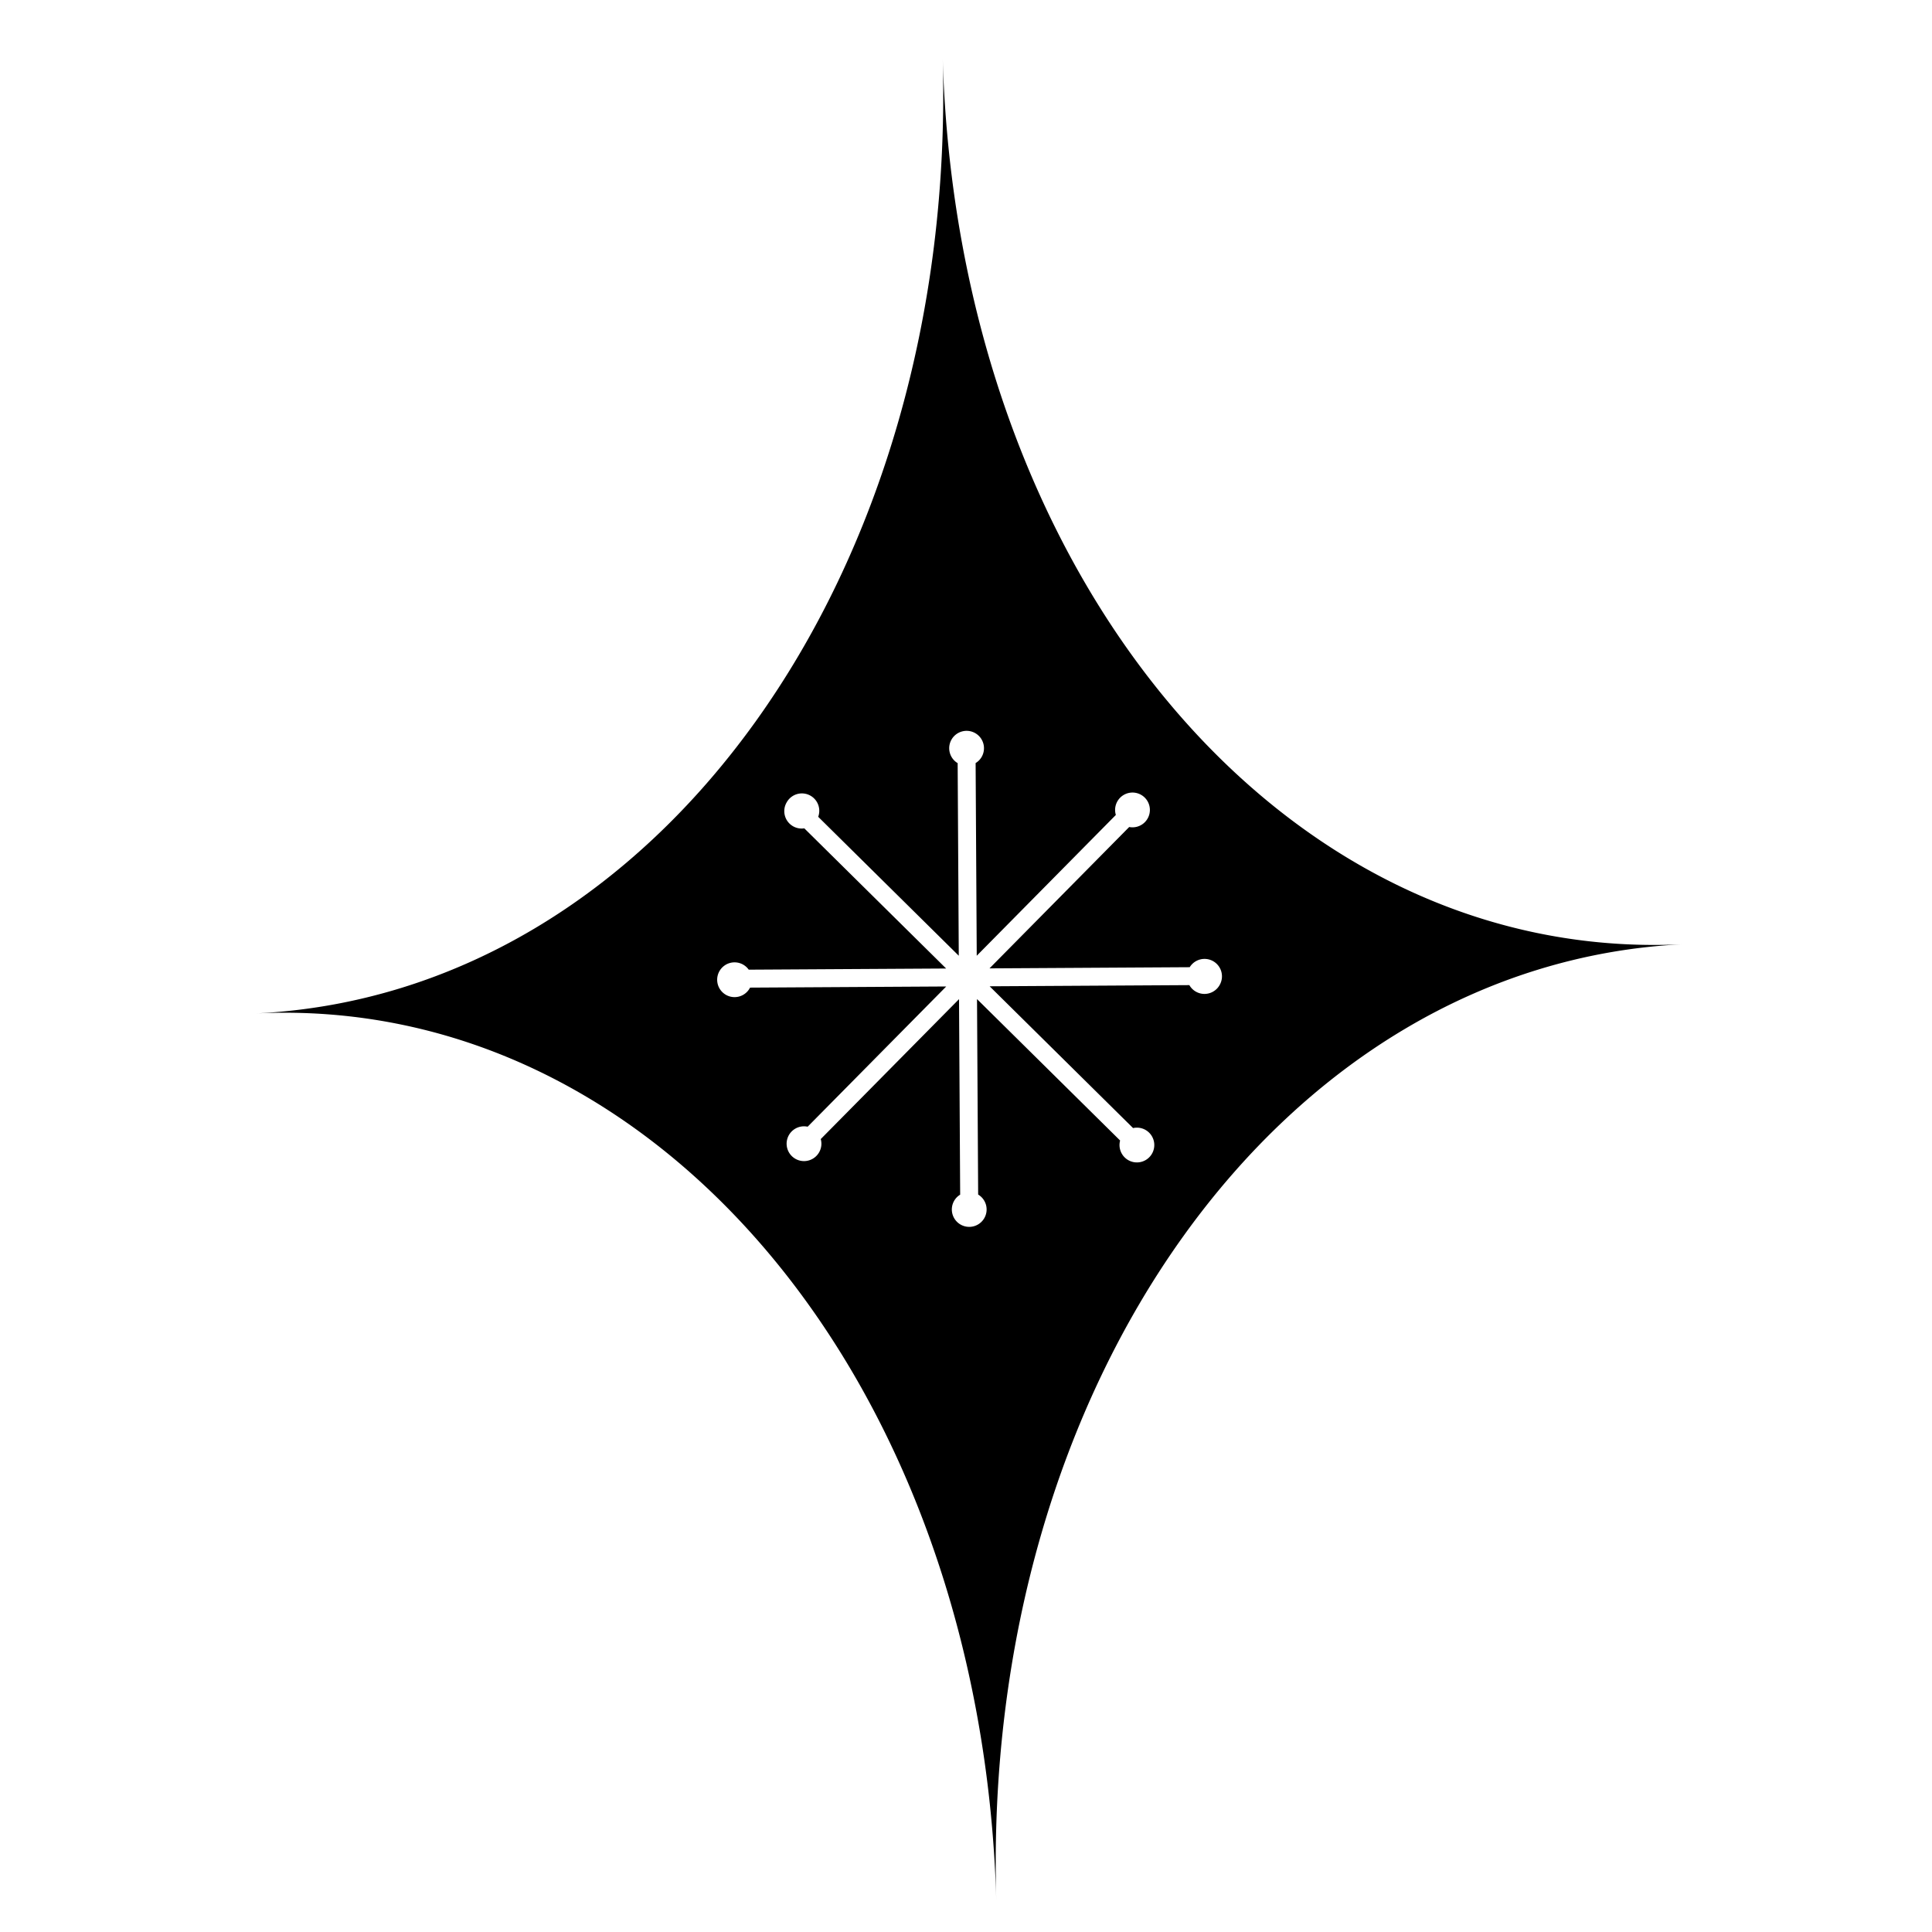 <svg id="Layer_1" data-name="Layer 1" xmlns="http://www.w3.org/2000/svg" viewBox="0 0 1000 1000"><path d="M871.08,488.74c-207.22,10.05-375.36-191.3-383.14-458.8,7.78,267.5-148.18,484.56-355.4,494.6,207.22-10,375.35,191.3,383.13,458.8C507.89,715.84,663.86,498.79,871.08,488.74ZM631.17,510.05a9,9,0,0,1-15.56-.15l-103.38.6,74.25,73.39a9,9,0,1,1-6.71,6.44L505.7,517.12l.59,101.18h0a9,9,0,1,1-12.36,3.13,8.88,8.88,0,0,1,3.05-3.07l-.59-101.2-71.57,72.42a8.92,8.92,0,0,1-.93,7,9,9,0,1,1-5.85-13.4l71.73-72.58-101.55.59c-.09.19-.19.37-.29.54a9,9,0,1,1-3.13-12.36,9.08,9.08,0,0,1,2.74,2.53l102.18-.6-73.41-72.55a9,9,0,0,1-9.09-13.51,9,9,0,0,1,16.28,7.54l72.76,71.91L495.68,395a9,9,0,1,1,12.37-3.13,8.79,8.79,0,0,1-3.07,3.08l.58,99.74,72-72.87a9,9,0,1,1,6.91,6.24l-72.31,73.17,103.63-.61a9,9,0,0,1,15.36,9.45Z"/></svg>